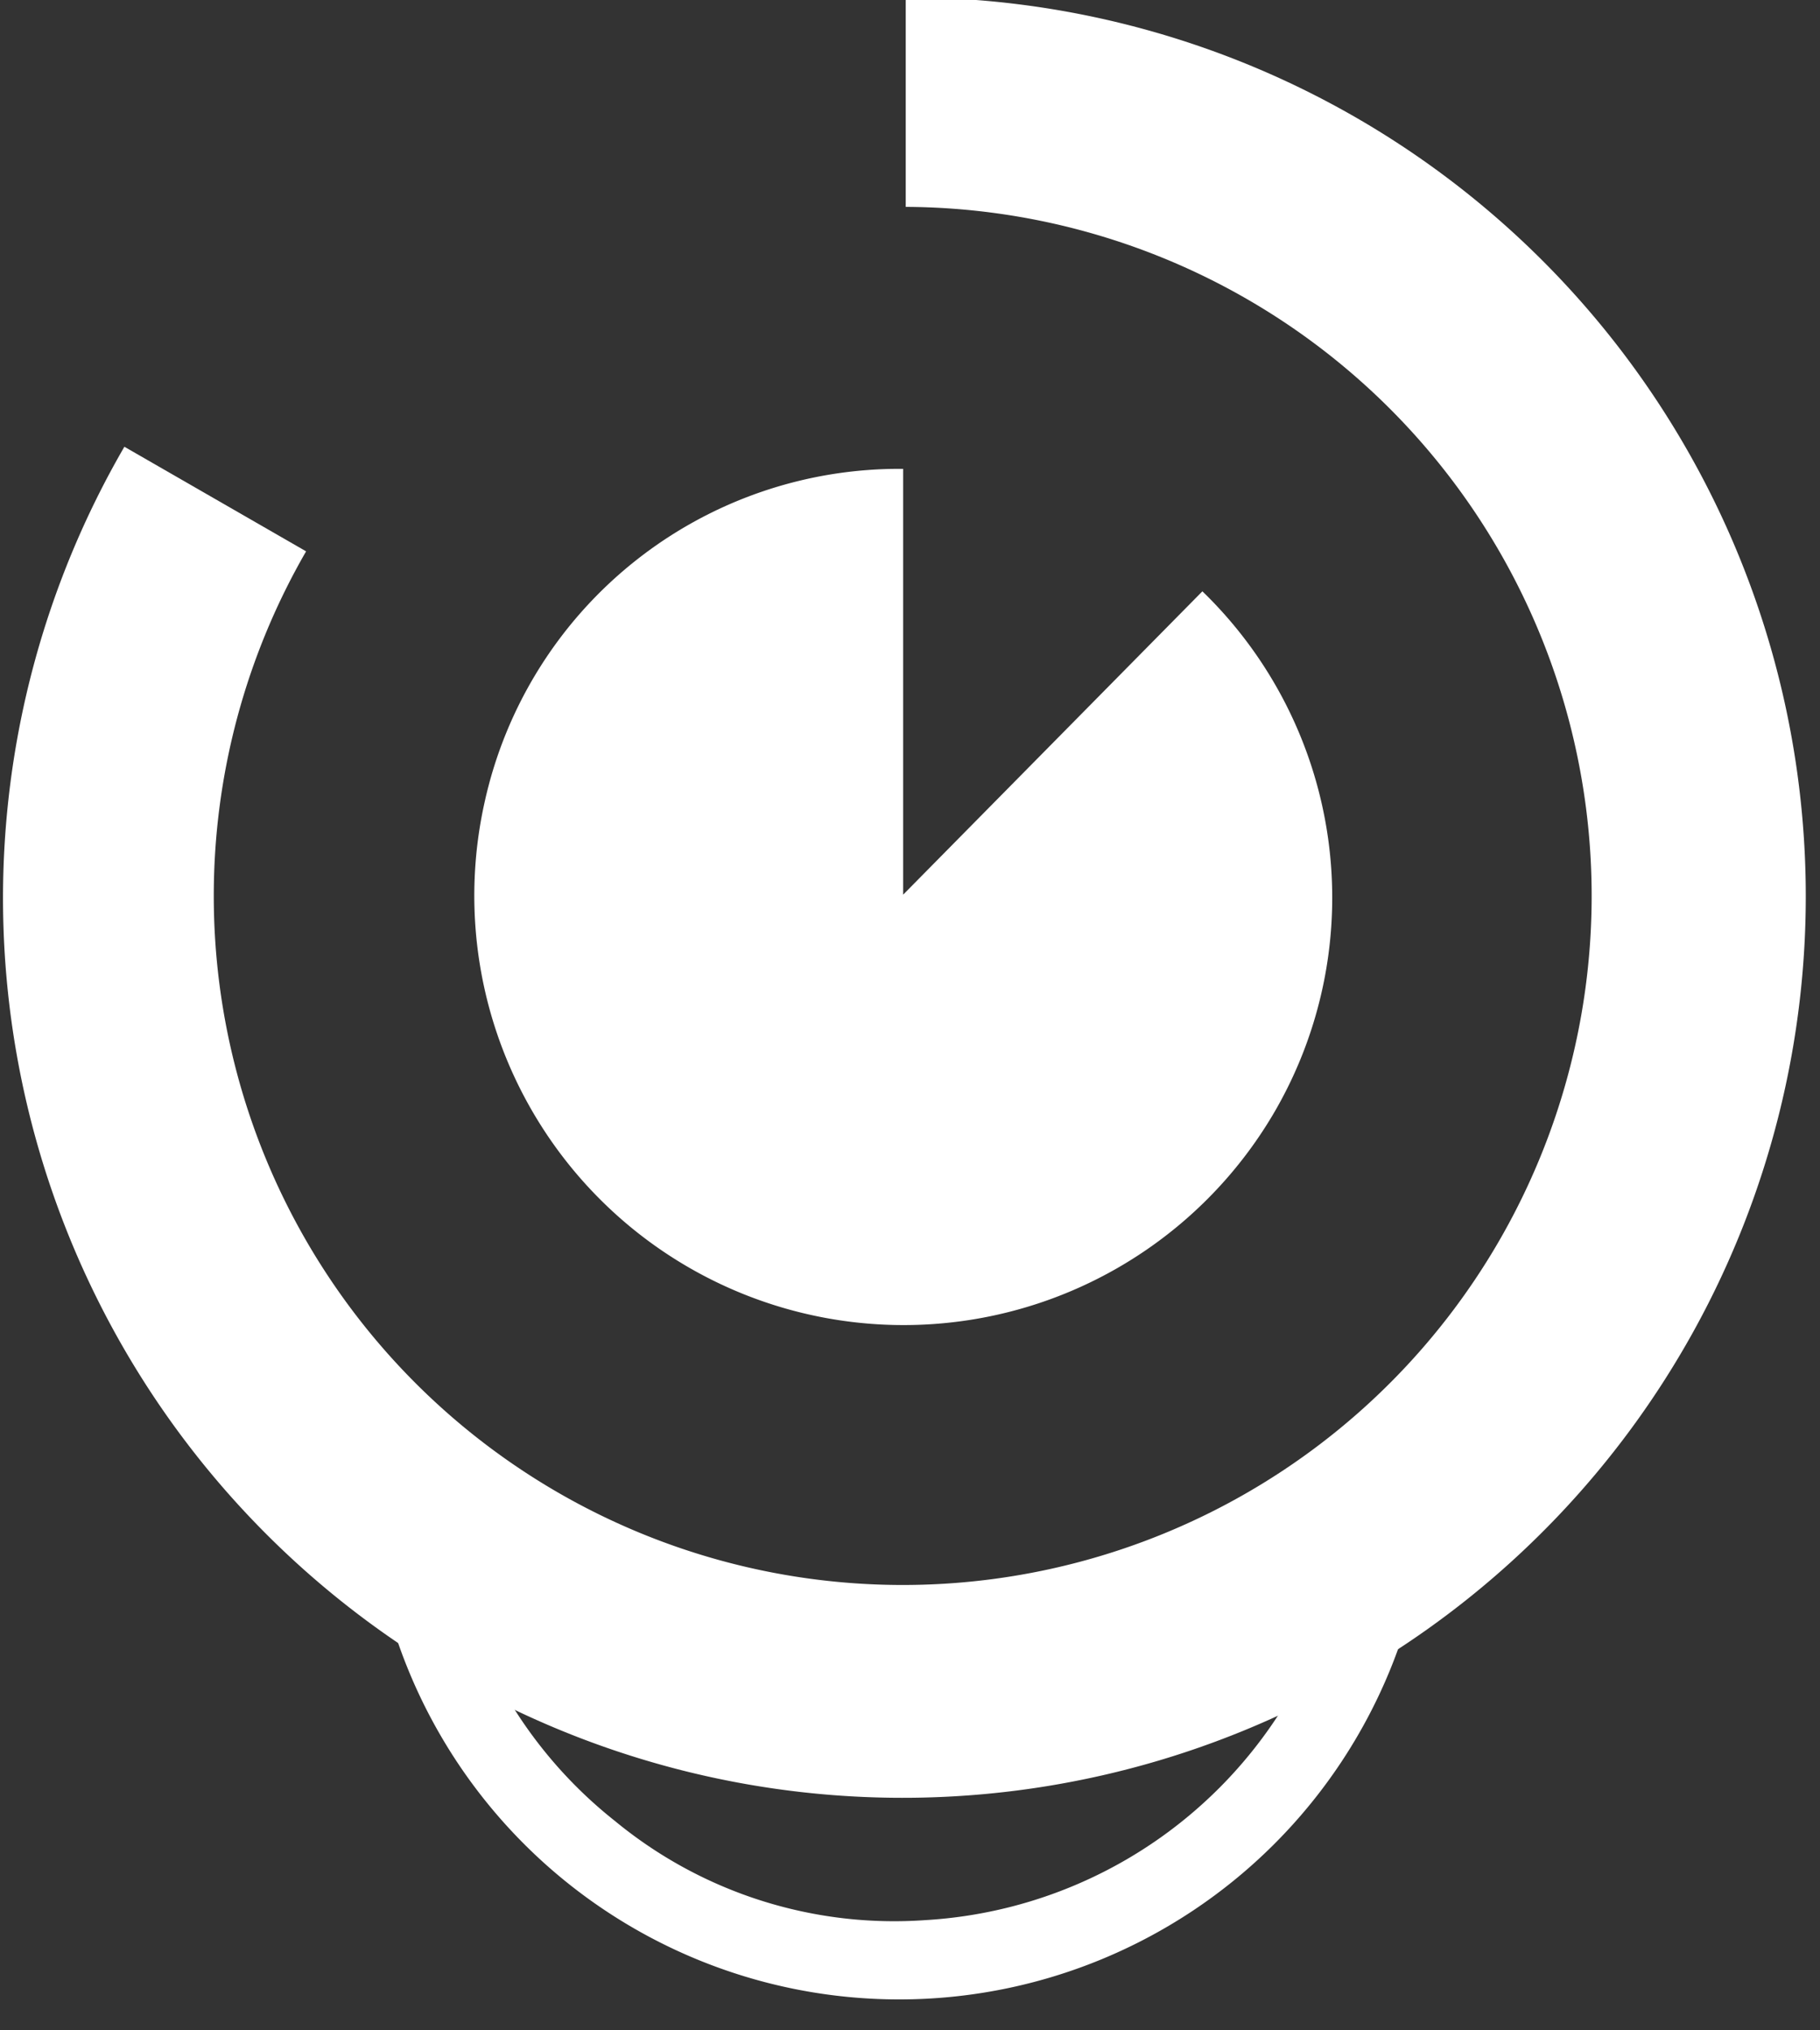 <svg id="Capa_1" data-name="Capa 1" xmlns="http://www.w3.org/2000/svg" xmlns:xlink="http://www.w3.org/1999/xlink" viewBox="0 0 26 29">
  <rect x="0" y="0" width="26" height="29" fill="#333333" stroke="none"/>
  <defs>
    <style>
      .cls-1, .cls-4, .cls-7 {
        fill: none;
      }

      .cls-2 {
        opacity: 0.59;
      }

      .cls-3 {
        clip-path: url(#clip-path);
      }

      .cls-4 {
        stroke: #fff;
      }

      .cls-4, .cls-7 {
        stroke-miterlimit: 10;
      }

      .cls-5 {
        clip-path: url(#clip-path-2);
      }

      .cls-6 {
        clip-path: url(#clip-path-3);
      }

      .cls-7 {
        stroke: #ccc;
        stroke-width: 0.5px;
      }

      .cls-8 {
        clip-path: url(#clip-path-4);
      }

      .cls-9 {
        clip-path: url(#clip-path-5);
      }

      .cls-10 {
        clip-path: url(#clip-path-6);
      }

      .cls-11 {
        clip-path: url(#clip-path-7);
      }

      .cls-12 {
        fill: #ffffff;
      }
    </style>
    <clipPath id="clip-path">
      <rect class="cls-1" x="340" y="-1790.755" width="188" height="360.09"/>
    </clipPath>
    <clipPath id="clip-path-2">
      <rect class="cls-1" x="-1620.431" y="-1037" width="1277" height="1095"/>
    </clipPath>
    <clipPath id="clip-path-3">
      <rect class="cls-1" x="-1637.431" y="-1037" width="1314" height="965"/>
    </clipPath>
    <clipPath id="clip-path-4">
      <rect class="cls-1" x="-1620.431" y="163" width="1277" height="1095"/>
    </clipPath>
    <clipPath id="clip-path-5">
      <rect class="cls-1" x="-1637.431" y="163" width="1314" height="965"/>
    </clipPath>
    <clipPath id="clip-path-6">
      <rect class="cls-1" x="-51.431" y="207" width="1277" height="1095"/>
    </clipPath>
    <clipPath id="clip-path-7">
      <rect class="cls-1" x="-68.431" y="207" width="1314" height="965"/>
    </clipPath>
  </defs>
  <title>logoSmall</title>
  <g class="cls-2">
    <g class="cls-3">
      <line class="cls-4" x1="1032.39" y1="-832.413" x2="-418.878" y2="586.757"/>
      <g>
        <line class="cls-4" x1="848.976" y1="-1419.34" x2="-602.293" y2="-0.169"/>
        <line class="cls-4" x1="871.902" y1="-1345.974" x2="-579.366" y2="73.196"/>
        <line class="cls-4" x1="894.829" y1="-1272.608" x2="-556.439" y2="146.562"/>
        <line class="cls-4" x1="917.756" y1="-1199.243" x2="-533.512" y2="219.928"/>
        <line class="cls-4" x1="940.683" y1="-1125.877" x2="-510.585" y2="293.294"/>
        <line class="cls-4" x1="963.61" y1="-1052.511" x2="-487.659" y2="366.66"/>
        <line class="cls-4" x1="986.537" y1="-979.145" x2="-464.732" y2="440.026"/>
        <line class="cls-4" x1="1009.463" y1="-905.779" x2="-441.805" y2="513.392"/>
        <line class="cls-4" x1="1055.317" y1="-759.048" x2="-395.951" y2="660.123"/>
        <line class="cls-4" x1="1078.244" y1="-685.682" x2="-373.024" y2="733.489"/>
        <line class="cls-4" x1="1101.171" y1="-612.316" x2="-350.098" y2="806.855"/>
        <line class="cls-4" x1="1124.098" y1="-538.95" x2="-327.171" y2="880.221"/>
        <line class="cls-4" x1="1147.024" y1="-465.584" x2="-304.244" y2="953.587"/>
        <line class="cls-4" x1="1169.951" y1="-392.218" x2="-281.317" y2="1026.953"/>
        <line class="cls-4" x1="1192.878" y1="-318.852" x2="-258.39" y2="1100.318"/>
        <line class="cls-4" x1="1215.805" y1="-245.487" x2="-235.463" y2="1173.684"/>
        <line class="cls-4" x1="1238.732" y1="-172.121" x2="-212.537" y2="1247.05"/>
        <line class="cls-4" x1="1261.659" y1="-98.755" x2="-189.61" y2="1320.416"/>
        <line class="cls-4" x1="1284.585" y1="-25.389" x2="-166.683" y2="1393.782"/>
      </g>
    </g>
  </g>
  <g class="cls-5">
    <g class="cls-6">
      <g>
        <line class="cls-7" x1="136.069" y1="-900.5" x2="-850.931" y2="71.5"/>
        <line class="cls-7" x1="218.069" y1="-857.5" x2="-768.931" y2="114.5"/>
        <line class="cls-7" x1="281.066" y1="-794.503" x2="-705.934" y2="177.497"/>
      </g>
    </g>
  </g>
  <g class="cls-10">
    <g class="cls-11">
      <g>
        <line class="cls-7" x1="15.569" y1="-66.5" x2="15.569" y2="1257.5"/>
        <line class="cls-7" x1="1011.069" y1="-4.5" x2="-111.931" y2="1099.5"/>
        <line class="cls-7" x1="937.069" y1="-58.5" x2="-49.931" y2="913.5"/>
        <line class="cls-7" x1="861.069" y1="-110.5" x2="-125.931" y2="861.5"/>
        <line class="cls-7" x1="781.069" y1="-162.5" x2="-205.931" y2="809.5"/>
        <line class="cls-7" x1="693.069" y1="-202.5" x2="-293.931" y2="769.5"/>
        <line class="cls-7" x1="617.069" y1="-250.5" x2="-369.931" y2="721.5"/>
        <line class="cls-7" x1="469.069" y1="-244.5" x2="-517.931" y2="727.5"/>
      </g>
    </g>
  </g>
  <g>
    <g id="UTwNPI.tif">
      <path class="cls-12" d="M19.31,20.98h1.113a7.577,7.577,0,0,1-15.155.002H6.356a6.403,6.403,0,0,0,2.428,5.027,6.272,6.272,0,0,0,4.431,1.417A6.471,6.471,0,0,0,19.31,20.98Z"/>
    </g>
    <path class="cls-12" d="M1.777,6.381,4.373,7.875a9.842,9.842,0,1,0,8.566-4.92V-.038a12.84,12.84,0,0,1,6.72,23.792A12.851,12.851,0,0,1,1.777,6.381Z"/>
    <path class="cls-12" d="M12.902,6.697v6.082L17.177,8.446a6.09,6.09,0,0,1,1.038,7.423A6.133,6.133,0,0,1,6.923,11.458,6.065,6.065,0,0,1,12.902,6.697Z"/>
  </g>
</svg>
